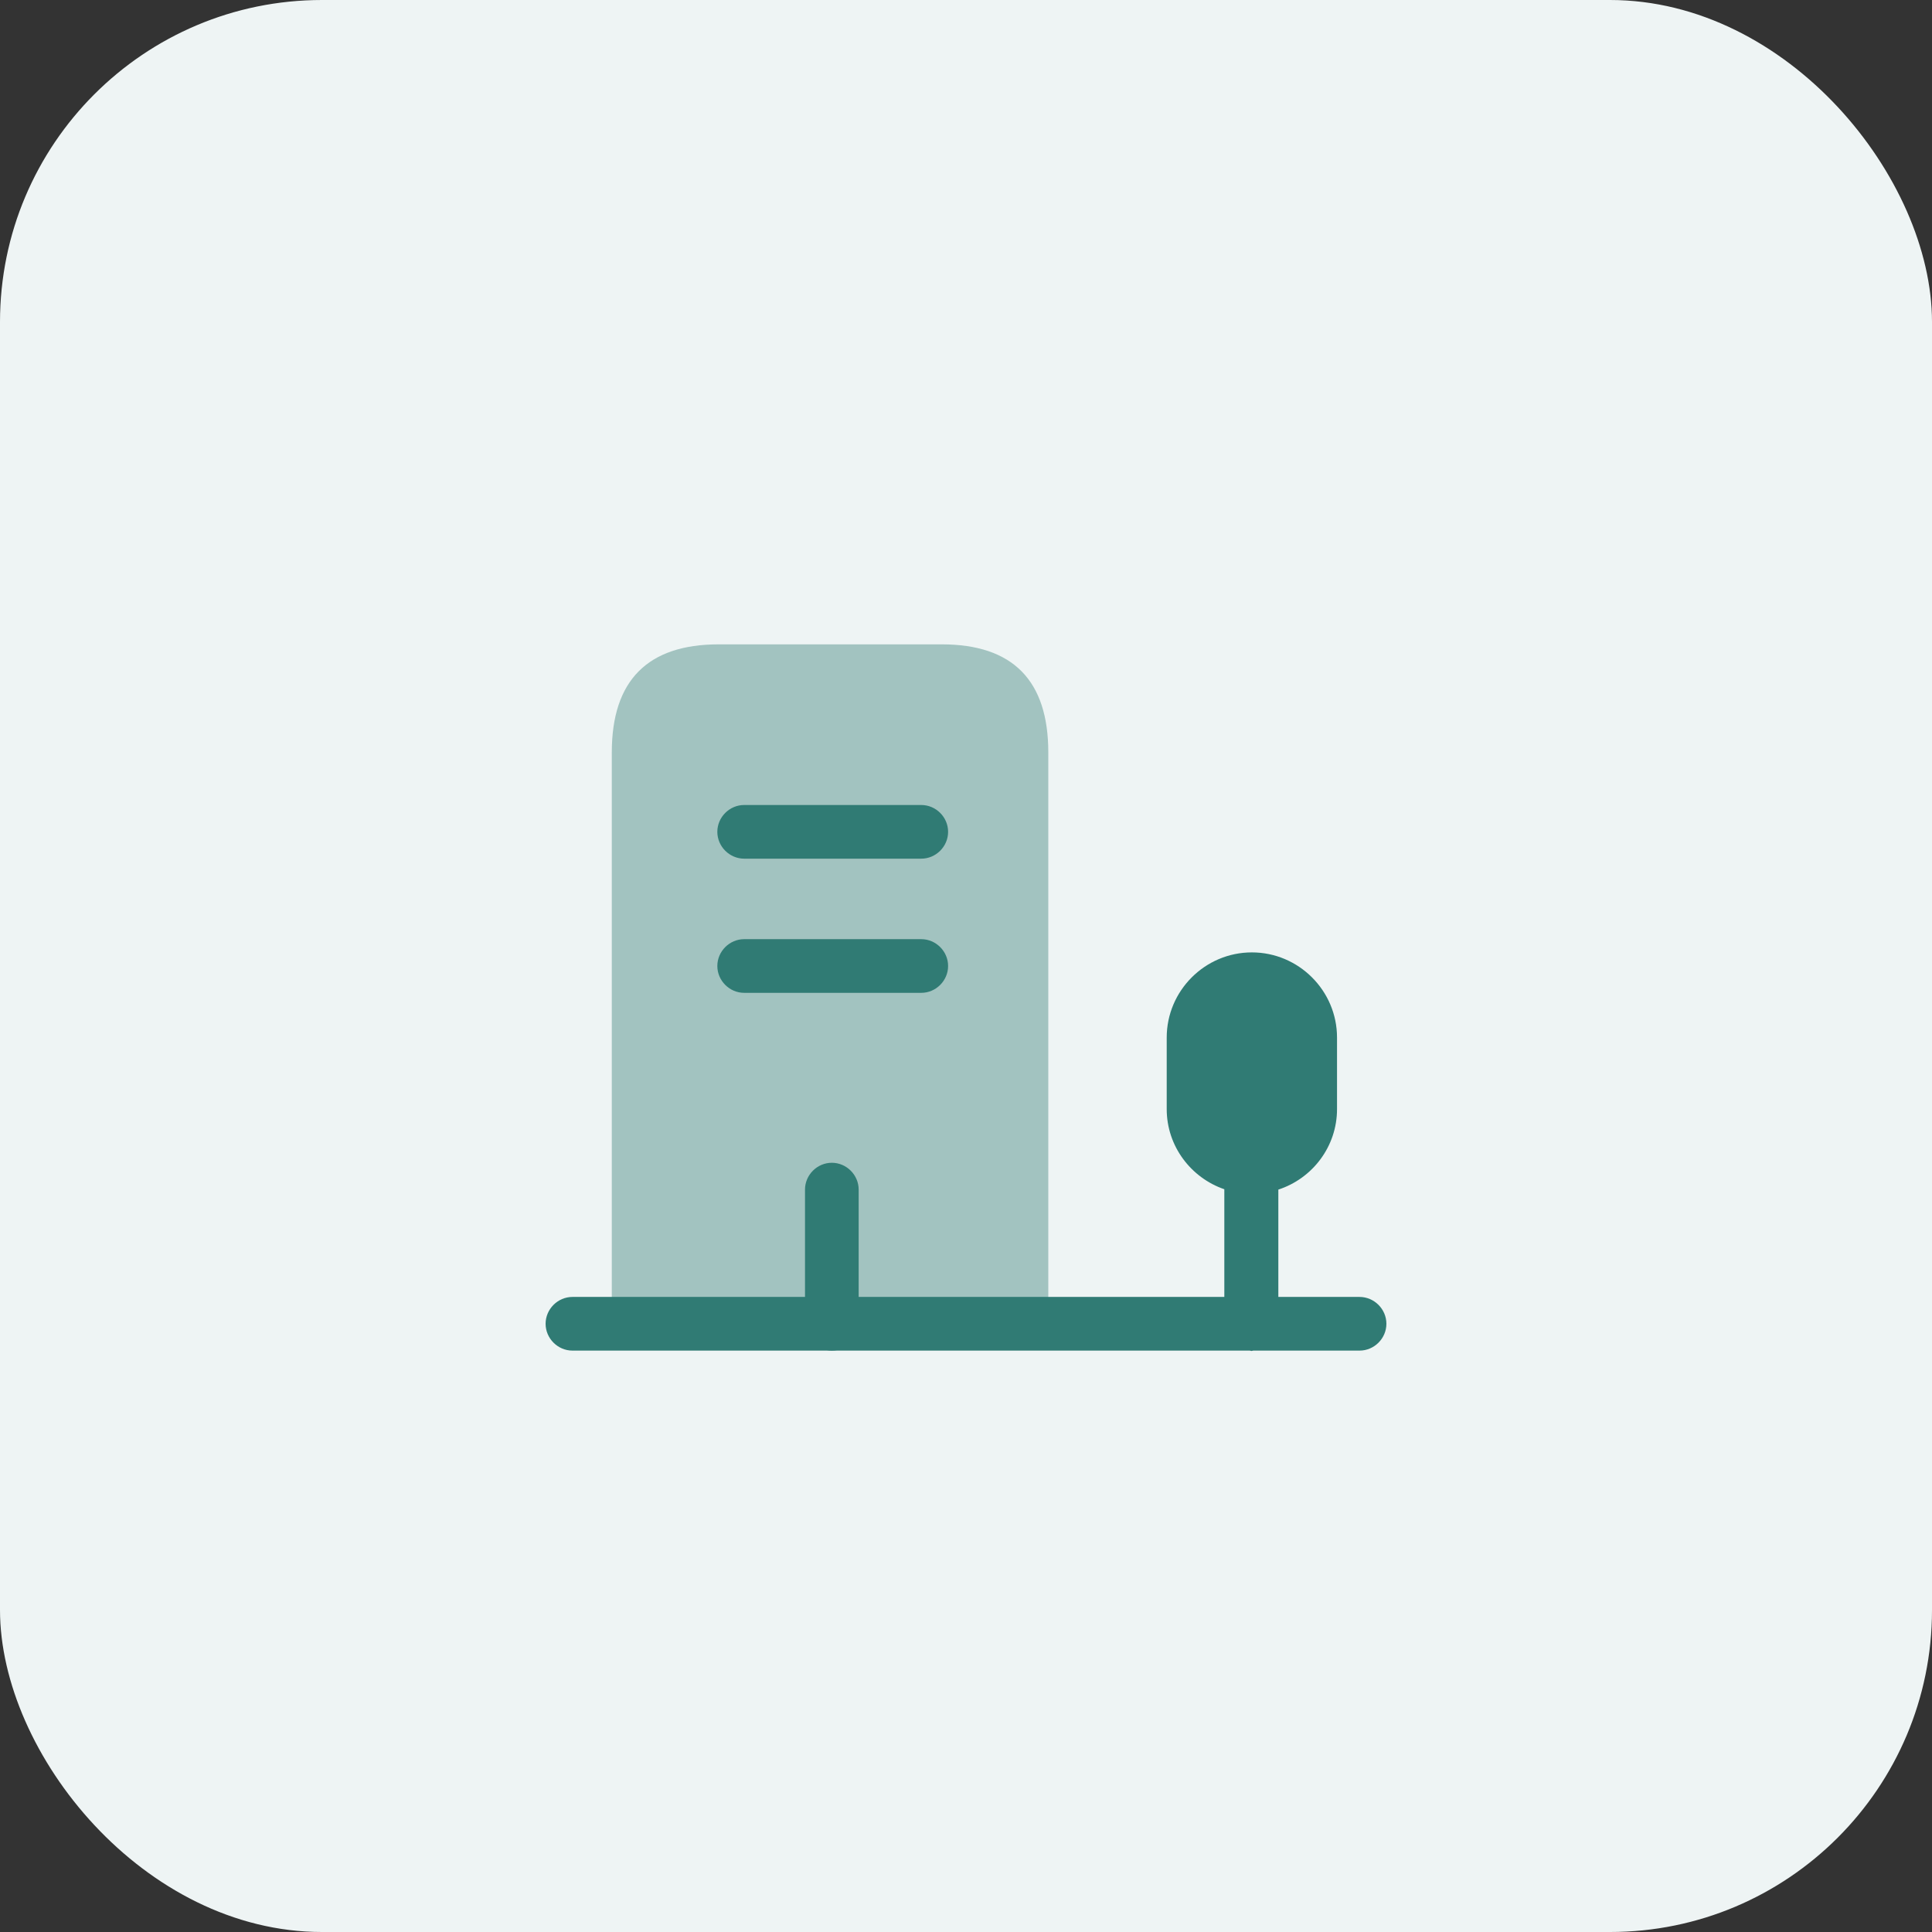 <svg xmlns="http://www.w3.org/2000/svg" width="72" height="72" viewBox="0 0 72 72" fill="none"><rect x="0" y="0" width="72" height="72" fill="#333333" stroke="none"/><rect width="72" height="72" rx="12" fill="#EEF4F4"></rect><path opacity="0.4" d="M22.8 49.333V28.04C22.8 25.36 24.134 24.013 26.787 24.013H35.093C37.747 24.013 39.067 25.36 39.067 28.04V49.333" fill="#307B74"></path><path d="M34.333 32H27.733C27.187 32 26.733 31.547 26.733 31C26.733 30.453 27.187 30 27.733 30H34.333C34.88 30 35.333 30.453 35.333 31C35.333 31.547 34.88 32 34.333 32Z" fill="#307B74"></path><path d="M34.333 37H27.733C27.187 37 26.733 36.547 26.733 36C26.733 35.453 27.187 35 27.733 35H34.333C34.88 35 35.333 35.453 35.333 36C35.333 36.547 34.88 37 34.333 37Z" fill="#307B74"></path><path d="M31 50.333C30.453 50.333 30 49.88 30 49.333V44.333C30 43.787 30.453 43.333 31 43.333C31.547 43.333 32 43.787 32 44.333V49.333C32 49.88 31.547 50.333 31 50.333Z" fill="#307B74"></path><path d="M50.667 48.333H47.64V44.333C48.907 43.92 49.827 42.733 49.827 41.333V38.667C49.827 36.92 48.4 35.493 46.653 35.493C44.907 35.493 43.48 36.92 43.48 38.667V41.333C43.48 42.72 44.386 43.893 45.627 44.32V48.333H21.333C20.787 48.333 20.333 48.787 20.333 49.333C20.333 49.88 20.787 50.333 21.333 50.333H46.573C46.6 50.333 46.613 50.347 46.64 50.347C46.667 50.347 46.68 50.333 46.707 50.333H50.667C51.213 50.333 51.667 49.88 51.667 49.333C51.667 48.787 51.213 48.333 50.667 48.333Z" fill="#307B74"></path></svg>